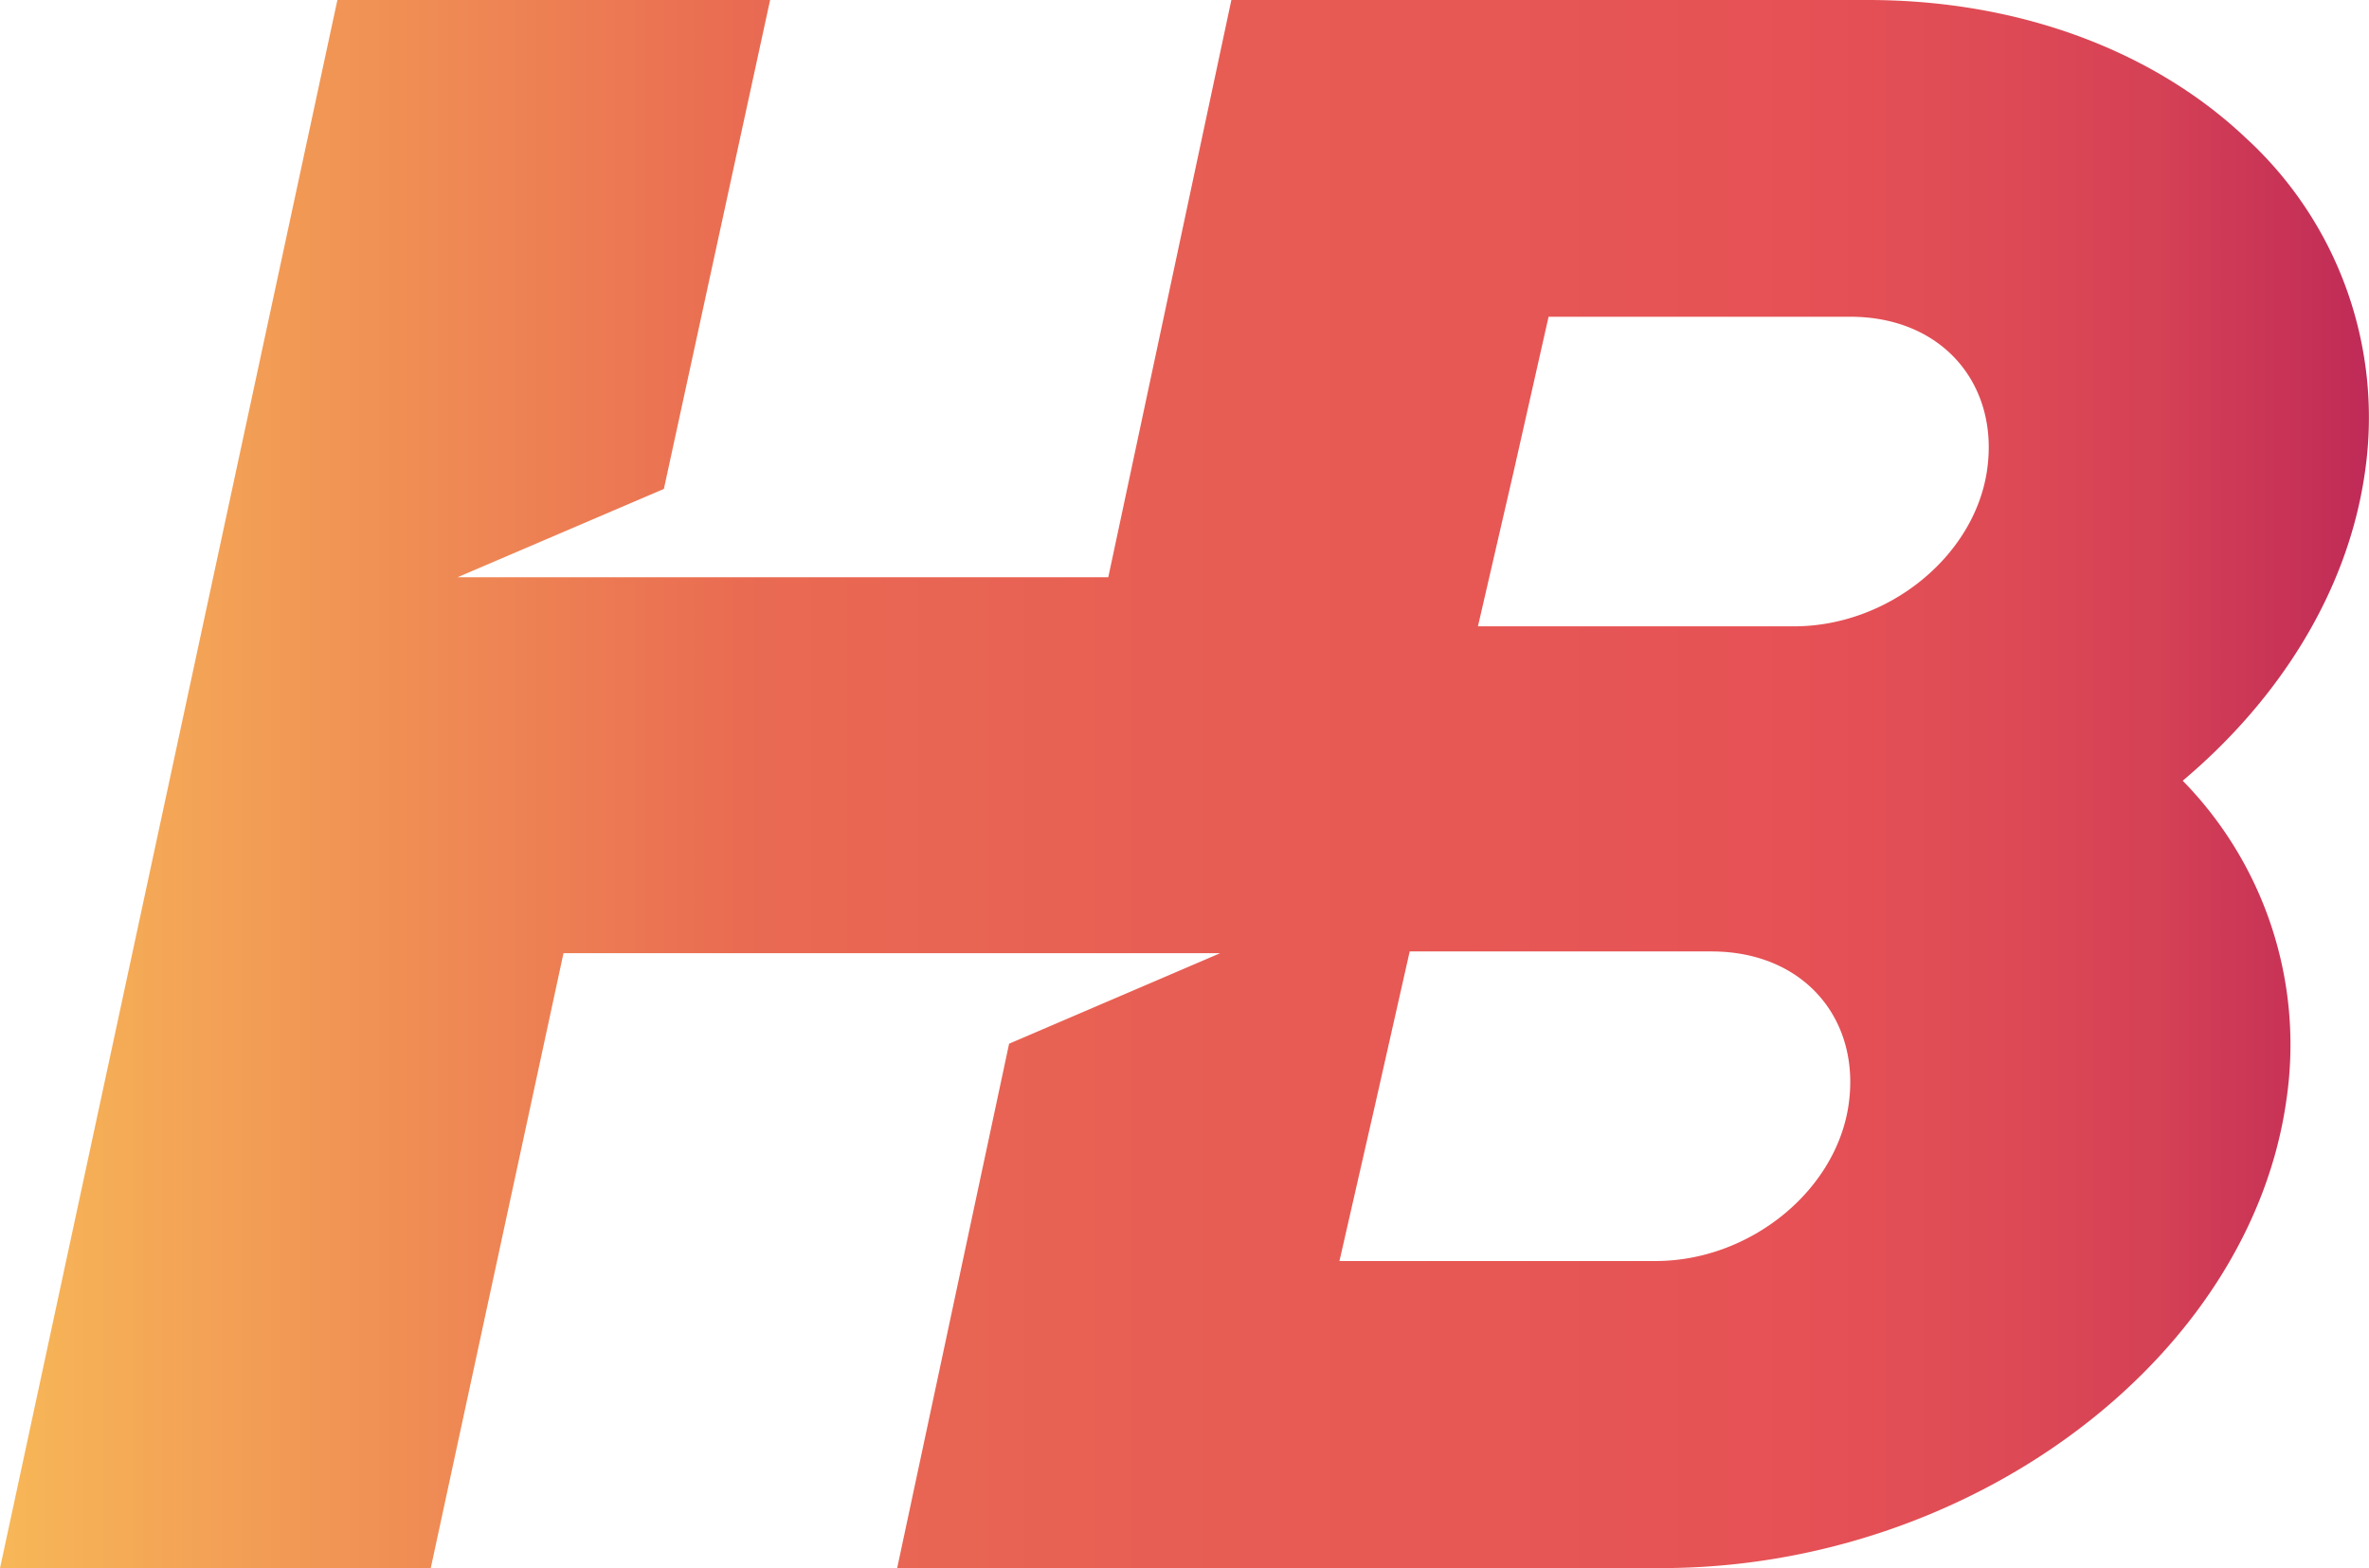 <svg xmlns="http://www.w3.org/2000/svg" xmlns:xlink="http://www.w3.org/1999/xlink" viewBox="0 0 178.42 118.13"><defs><style>.cls-1{fill:url(#Sfumatura_senza_nome_2);}</style><linearGradient id="Sfumatura_senza_nome_2" y1="59.06" x2="178.42" y2="59.06" gradientUnits="userSpaceOnUse"><stop offset="0" stop-color="#f7b757"/><stop offset="0.32" stop-color="#e96a52"/><stop offset="0.53" stop-color="#e75c54"/><stop offset="0.74" stop-color="#e65255"/><stop offset="0.82" stop-color="#e14d55"/><stop offset="0.91" stop-color="#d54155"/><stop offset="0.99" stop-color="#c22d57"/><stop offset="1" stop-color="#be2b57"/></linearGradient></defs><title>Risorsa 1LogoNUOVO</title><g id="Livello_2" data-name="Livello 2"><g id="Livello_1-2" data-name="Livello 1"><path class="cls-1" d="M178.14,35.39a28.54,28.54,0,0,0-9-25C162.4,4,152.34,0,140.68,0H92.74L83.47,43.48h-49L50,36.83,58,0H25.41L0,118.13H32.44l10-46.33H91.9L76,78.62l-8.43,39.5h57.57c23.34,0,44.42-15.85,47.08-35.41a28.41,28.41,0,0,0-7.83-23.9h0C171.8,52.57,176.92,44.35,178.14,35.39ZM139.21,83.33c-1,6.45-7.48,11.66-14.52,11.66H100.88l2.66-11.66,2.63-11.66H128.9C135.94,71.67,140.2,76.88,139.21,83.33Zm10.43-47.81c-1,6.45-7.48,11.66-14.52,11.66H111.31L114,35.52l2.63-11.66h22.73C146.37,23.86,150.63,29.07,149.64,35.52Z"/></g></g></svg>